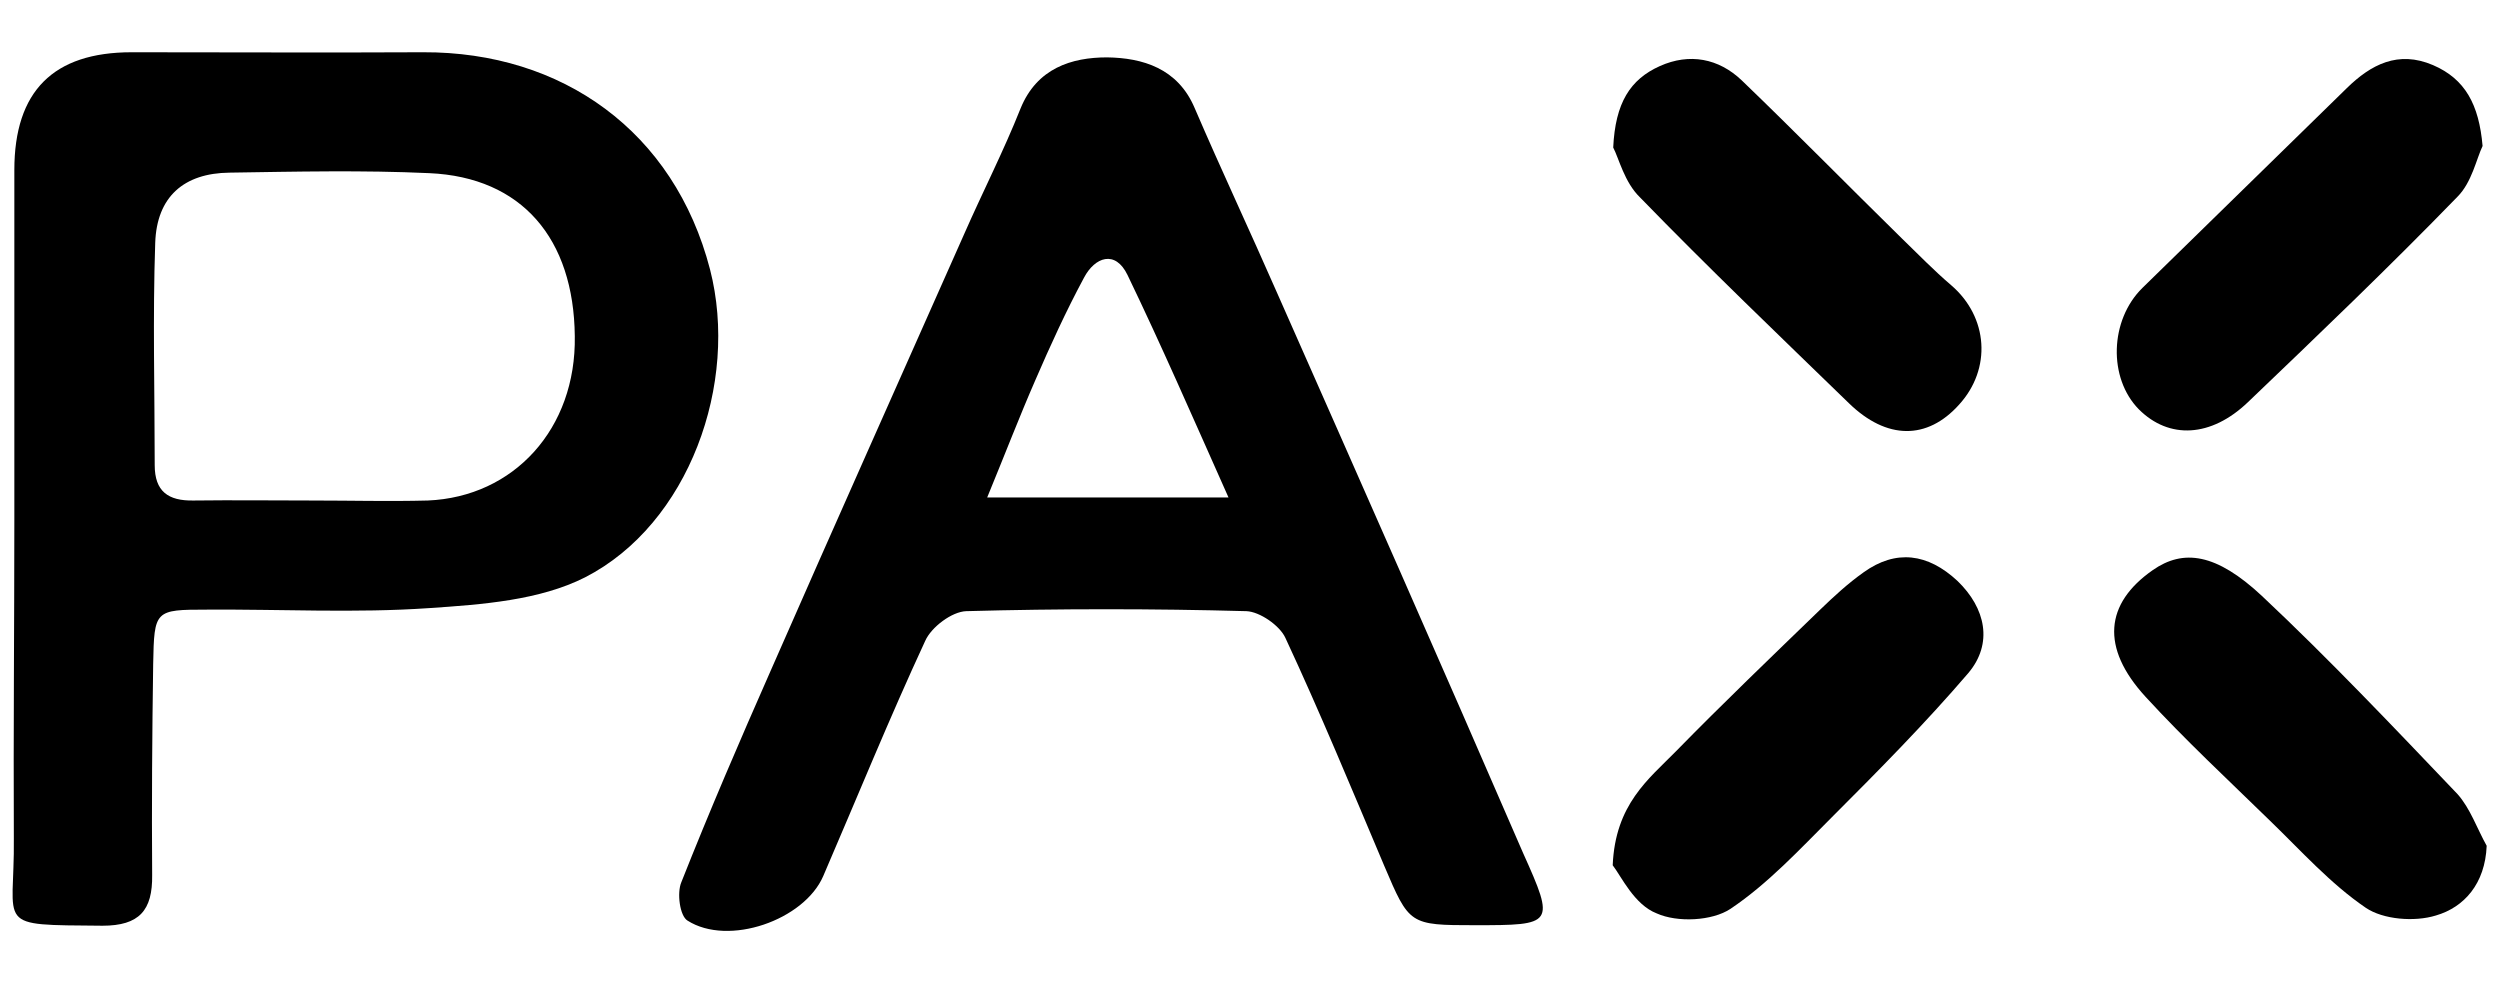 <?xml version="1.0" encoding="utf-8"?>
<!-- Generator: Adobe Illustrator 19.2.1, SVG Export Plug-In . SVG Version: 6.00 Build 0)  -->
<svg version="1.1" id="Layer_1" xmlns="http://www.w3.org/2000/svg" xmlns:xlink="http://www.w3.org/1999/xlink" x="0px" y="0px"
	 viewBox="0 0 488 192.1" style="enable-background:new 0 0 488 192.1;" xml:space="preserve">
<style type="text/css">
	.st0{clip-path:url(#SVGID_2_);}
	.st1{clip-path:url(#SVGID_4_);}
	.st2{clip-path:url(#SVGID_2_);fill:#FFFFFF;}
	.st3{clip-path:url(#SVGID_2_);fill:none;stroke:#000000;}
	.st4{clip-path:url(#SVGID_8_);}
	.st5{clip-path:url(#SVGID_2_);fill:none;stroke:#000000;stroke-width:4;}
	.st6{clip-path:url(#SVGID_2_);fill:#F1F1F1;}
	.st7{clip-path:url(#SVGID_12_);}
	.st8{clip-path:url(#SVGID_16_);}
	.st9{opacity:0.36;clip-path:url(#SVGID_20_);}
	.st10{clip-path:url(#SVGID_22_);}
	.st11{clip-path:url(#SVGID_24_);}
	.st12{clip-path:url(#SVGID_26_);}
	.st13{opacity:0.36;clip-path:url(#SVGID_32_);}
	.st14{clip-path:url(#SVGID_34_);}
	.st15{opacity:0.36;clip-path:url(#SVGID_36_);}
	.st16{clip-path:url(#SVGID_38_);}
	.st17{clip-path:url(#SVGID_40_);}
	.st18{clip-path:url(#SVGID_2_);fill:none;stroke:#000000;stroke-width:0.25;}
	.st19{clip-path:url(#SVGID_44_);}
	.st20{clip-path:url(#SVGID_48_);}
	.st21{clip-path:url(#SVGID_52_);}
	.st22{clip-path:url(#SVGID_56_);}
	.st23{clip-path:url(#SVGID_60_);}
	.st24{clip-path:url(#SVGID_64_);}
	.st25{clip-path:url(#SVGID_68_);}
	.st26{clip-path:url(#SVGID_72_);}
	.st27{clip-path:url(#SVGID_2_);fill:none;stroke:#000000;stroke-width:2;}
	.st28{clip-path:url(#SVGID_76_);}
	.st29{clip-path:url(#SVGID_80_);}
	.st30{clip-path:url(#SVGID_84_);}
	.st31{clip-path:url(#SVGID_88_);}
	.st32{clip-path:url(#SVGID_92_);}
	.st33{opacity:0.36;clip-path:url(#SVGID_96_);}
	.st34{clip-path:url(#SVGID_98_);}
	.st35{clip-path:url(#SVGID_100_);}
	.st36{clip-path:url(#SVGID_104_);}
	.st37{clip-path:url(#SVGID_108_);}
	.st38{clip-path:url(#SVGID_112_);}
	.st39{fill:none;}
</style>
<rect x="217.4" y="175" class="st39" width="365.9" height="274"/>
<g>
	<path d="M2.8,101.4c0-22.7,0-45.5,0-68.2c0-15.4,7.6-23,22.9-23c19,0,38,0.1,56.9,0c27.1-0.1,49,15.4,56,42.4
		c5.7,22.2-4.1,49.7-24.4,60.1c-8.9,4.5-20.1,5.3-30.4,6c-14.4,1-29,0.2-43.4,0.3c-10.2,0-10.3,0.1-10.5,10.6
		c-0.2,13.7-0.3,27.5-0.2,41.2c0.1,6.9-2.5,9.9-9.7,9.9c-21.5-0.2-17.1,0.5-17.3-17.1C2.6,142.9,2.8,122.2,2.8,101.4z M61,97.7
		c7.5,0,15,0.2,22.5,0c16.8-0.7,29-14,28.7-32.1c-0.2-19-10.3-31-28.4-31.8c-13-0.6-26-0.3-39-0.1c-8.9,0.1-14.2,4.7-14.5,13.7
		c-0.5,14.5-0.1,29-0.1,43.4c0,5.1,2.6,7,7.6,6.9C45.5,97.6,53.2,97.7,61,97.7z"/>
	<path d="M287.9,180.6c-12.8,0-12.8-0.1-17.7-11.6c-6.3-14.9-12.5-29.9-19.3-44.5c-1.1-2.4-5-5.1-7.6-5.2c-18.2-0.5-36.5-0.5-54.7,0
		c-2.8,0.1-6.8,3.1-8,5.8c-7,15.1-13.3,30.6-19.9,45.9c-3.7,8.6-18.5,13.8-26.5,8.7c-1.5-0.9-2.1-5.4-1.2-7.5
		c5.5-13.9,11.4-27.6,17.4-41.2c12.5-28.5,25.2-56.9,37.8-85.3c3.6-8.2,7.7-16.2,11-24.5c3.2-7.9,10-10,16.9-10
		c6.9,0.1,13.8,2.1,17.1,9.9c5.2,12.1,10.8,24,16.1,36.1c16.1,36.4,32.2,72.8,48,109.3C303.6,180.5,303.3,180.6,287.9,180.6z
		 M239.8,97.1c-7-15.7-13.1-29.7-19.7-43.4c-2.4-5-6.4-3.5-8.5,0.5c-3.5,6.5-6.6,13.3-9.5,20c-3.1,7.1-5.9,14.4-9.4,22.9
		C208.8,97.1,223.1,97.1,239.8,97.1z"/>
	<path d="M484.6,28.5c-1.2,2.5-2.1,7.1-4.9,9.9c-13.3,13.7-27.1,26.9-40.9,40.1c-7.2,6.9-15.4,7.3-21.3,1.4
		c-6-6.1-5.7-17.4,0.7-23.7c13.3-13,26.6-26,39.9-39c4.7-4.6,10-7.4,16.8-4.5C481.2,15.4,483.9,20.4,484.6,28.5z"/>
	<path d="M314.9,28.8c0.4-8.7,3.3-13.3,9.1-15.9c5.8-2.6,11.5-1.5,16,2.8c10.5,10.1,20.8,20.6,31.2,30.8c3.2,3.1,6.3,6.3,9.7,9.2
		c7.2,6.2,7.9,16.3,1.5,23.3c-6.2,6.9-14.1,6.9-21.5-0.3c-13.7-13.3-27.5-26.5-40.8-40.2C317.1,35.6,316,30.9,314.9,28.8z"/>
	<path d="M314.8,168.9c0.5-11.9,7-16.8,12.3-22.2c9.2-9.4,18.7-18.5,28.2-27.7c2.7-2.6,5.4-5.1,8.5-7.3c6.3-4.5,12.5-3.7,18.3,1.7
		c5.5,5.3,7,12.2,2.1,18c-8.4,9.8-17.5,19-26.6,28.1c-6.3,6.3-12.5,13-19.8,17.9c-3.6,2.4-10.4,2.7-14.4,0.9
		C319,176.6,316.5,171.1,314.8,168.9z"/>
	<path d="M485.4,165.1c-0.3,7.4-4.4,12-9.9,13.6c-4.2,1.3-10.3,0.8-13.7-1.5c-6.9-4.7-12.6-11.1-18.7-17c-8.2-8-16.6-15.8-24.3-24.2
		c-8.8-9.6-7.9-18.2,1.4-24.7c6-4.2,12.4-3.3,21.3,5c13.2,12.4,25.7,25.6,38.2,38.7C482.2,157.8,483.5,161.7,485.4,165.1z"/>
</g>
</svg>
